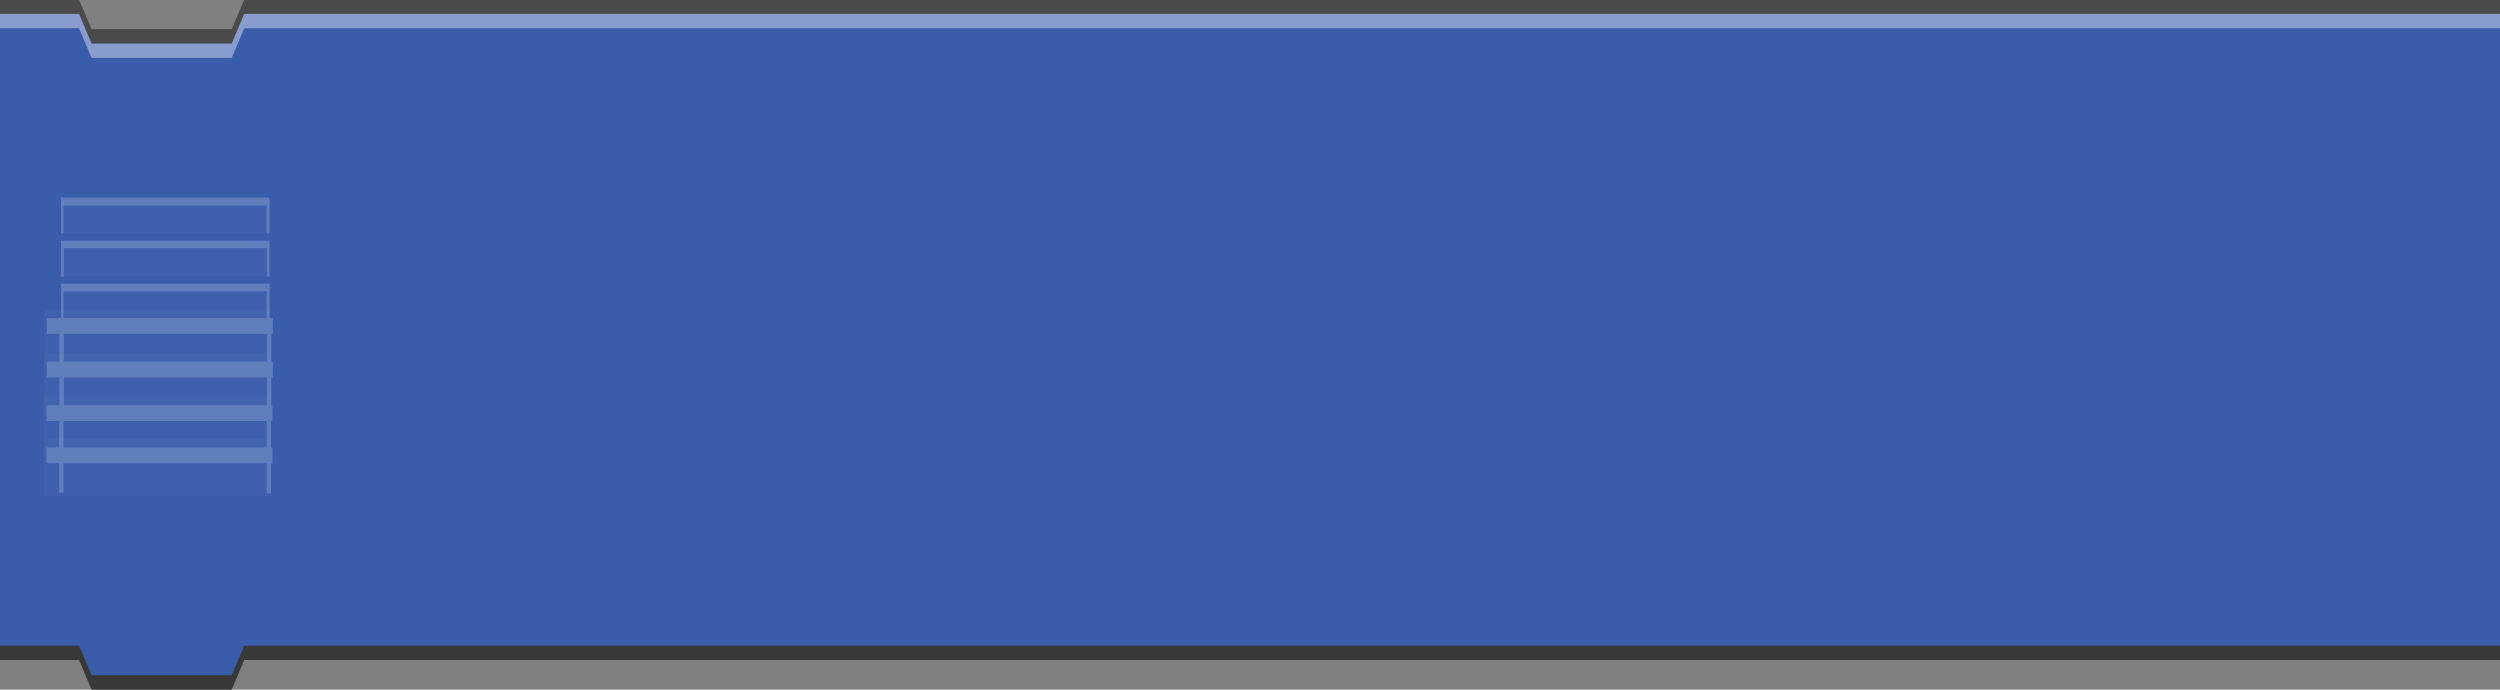 <svg id="Ebene_1" data-name="Ebene 1" xmlns="http://www.w3.org/2000/svg"
    xmlns:xlink="http://www.w3.org/1999/xlink" viewBox="0 0 348 96">
    <rect x="0" y="0" width="348" height="96" fill="#808080" stroke="none"/>
    <defs>
        <style>
            .cls-1{fill:none;}.cls-2,.cls-3{fill:#383838;}.cls-3{opacity:0.75;}.cls-4{fill:#395cab;}.cls-5,.cls-8{fill:#fff;}.cls-5{opacity:0.4;}.cls-6{opacity:0.5;}.cls-7{clip-path:url(#clip-path);}.cls-8{opacity:0.05;}.cls-9{fill:#889dcd;}.cls-10{clip-path:url(#clip-path-2);}.cls-11{clip-path:url(#clip-path-3);}</style>
        <clipPath id="clip-path" transform="translate(0 11)">
            <rect class="cls-1" x="8.5" y="16.5" width="29" height="5" />
        </clipPath>
        <clipPath id="clip-path-2" transform="translate(0 11)">
            <rect class="cls-1" x="8.5" y="22.5" width="29" height="5" />
        </clipPath>
        <clipPath id="clip-path-3" transform="translate(0 11)">
            <rect class="cls-1" x="8.5" y="28.5" width="29" height="5" />
        </clipPath>
        <clipPath id="clip-path-4" transform="translate(0 11)">
            <rect class="cls-1" x="8.5" y="34.5" width="29" height="5" />
        </clipPath>
        <clipPath id="clip-path-5" transform="translate(0 11)">
            <rect class="cls-1" x="8.5" y="40.5" width="29" height="5" />
        </clipPath>
        <clipPath id="clip-path-6" transform="translate(0 11)">
            <rect class="cls-1" x="8.5" y="46.5" width="29" height="5" />
        </clipPath>
        <clipPath id="clip-path-7" transform="translate(0 11)">
            <rect class="cls-1" x="8.5" y="52.5" width="29" height="5" />
        </clipPath>
    </defs>
    <polygon class="cls-2"
        points="32.25 6.063 12.75 6.063 11.849 3.938 0 3.938 0 91.875 11 91.875 12.75 96 32.25 96 34 91.875 348 91.875 348 4.102 348 3.938 33.151 3.938 32.25 6.063" />
    <polygon class="cls-3"
        points="32.25 4.063 12.75 4.063 11.026 0 0 0 0 87.875 11 87.875 12.75 92 32.25 92 34 87.875 348 87.875 348 0.102 348 0 33.974 0 32.25 4.063" />
    <polygon class="cls-4"
        points="32.25 6.063 12.75 6.063 11 1.938 0 1.938 0 89.875 11 89.875 12.75 94 32.25 94 34 89.875 348 89.875 348 2.102 348 1.938 34 1.938 32.25 6.063" />
    <polygon id="highlight" class="cls-5"
        points="34 1.938 32.25 6.063 12.75 6.063 11 1.938 0 1.938 0 3.938 11 3.938 12.75 8.063 32.25 8.063 34 3.938 348 3.938 348 2.102 348 1.938 34 1.938" />
    <g id="lines" class="cls-6">
        <g id="line">
            <g class="cls-7">
                <rect class="cls-8" x="6.138" y="25.22" width="31.458" height="7.952" />
                <rect class="cls-9" x="6.465" y="26.422" width="31.458" height="2.197" />
                <rect class="cls-9" x="37.118" y="27.866" width="0.603" height="4.945" />
                <rect class="cls-9" x="8.234" y="27.745" width="0.603" height="4.945" />
            </g>
        </g>
        <g id="line-2" data-name="line">
            <g class="cls-10">
                <rect class="cls-8" x="6.183" y="31.144" width="31.458" height="7.952" />
                <rect class="cls-9" x="6.51" y="32.347" width="31.458" height="2.197" />
                <rect class="cls-9" x="37.163" y="33.79" width="0.603" height="4.945" />
                <rect class="cls-9" x="8.279" y="33.67" width="0.603" height="4.945" />
            </g>
        </g>
        <g id="line-3" data-name="line">
            <g class="cls-11">
                <rect class="cls-8" x="6.138" y="37.16" width="31.458" height="7.952" />
                <rect class="cls-9" x="6.465" y="38.362" width="31.458" height="2.197" />
                <rect class="cls-9" x="37.118" y="39.805" width="0.603" height="4.945" />
                <rect class="cls-9" x="8.234" y="39.685" width="0.603" height="4.945" />
            </g>
        </g>
        <g id="line-4" data-name="line">
            <g class="cls-12">
                <rect class="cls-8" x="6.183" y="43.084" width="31.458" height="7.952" />
                <rect class="cls-9" x="6.51" y="44.286" width="31.458" height="2.197" />
                <rect class="cls-9" x="37.163" y="45.73" width="0.603" height="4.945" />
                <rect class="cls-9" x="8.279" y="45.609" width="0.603" height="4.945" />
            </g>
        </g>
        <g id="line-5" data-name="line">
            <g class="cls-13">
                <rect class="cls-8" x="6.183" y="49.144" width="31.458" height="7.952" />
                <rect class="cls-9" x="6.51" y="50.347" width="31.458" height="2.197" />
                <rect class="cls-9" x="37.163" y="51.79" width="0.603" height="4.945" />
                <rect class="cls-9" x="8.279" y="51.67" width="0.603" height="4.945" />
            </g>
        </g>
        <g id="line-6" data-name="line">
            <g class="cls-14">
                <rect class="cls-8" x="6.138" y="55.205" width="31.458" height="7.952" />
                <rect class="cls-9" x="6.465" y="56.407" width="31.458" height="2.197" />
                <rect class="cls-9" x="37.118" y="57.851" width="0.603" height="4.945" />
                <rect class="cls-9" x="8.234" y="57.73" width="0.603" height="4.945" />
            </g>
        </g>
        <g id="line-7" data-name="line">
            <g class="cls-15">
                <rect class="cls-8" x="6.138" y="61.084" width="31.458" height="7.952" />
                <rect class="cls-9" x="6.465" y="62.286" width="31.458" height="2.197" />
                <rect class="cls-9" x="37.118" y="63.73" width="0.603" height="4.945" />
                <rect class="cls-9" x="8.234" y="63.609" width="0.603" height="4.945" />
            </g>
        </g>
    </g>
</svg>